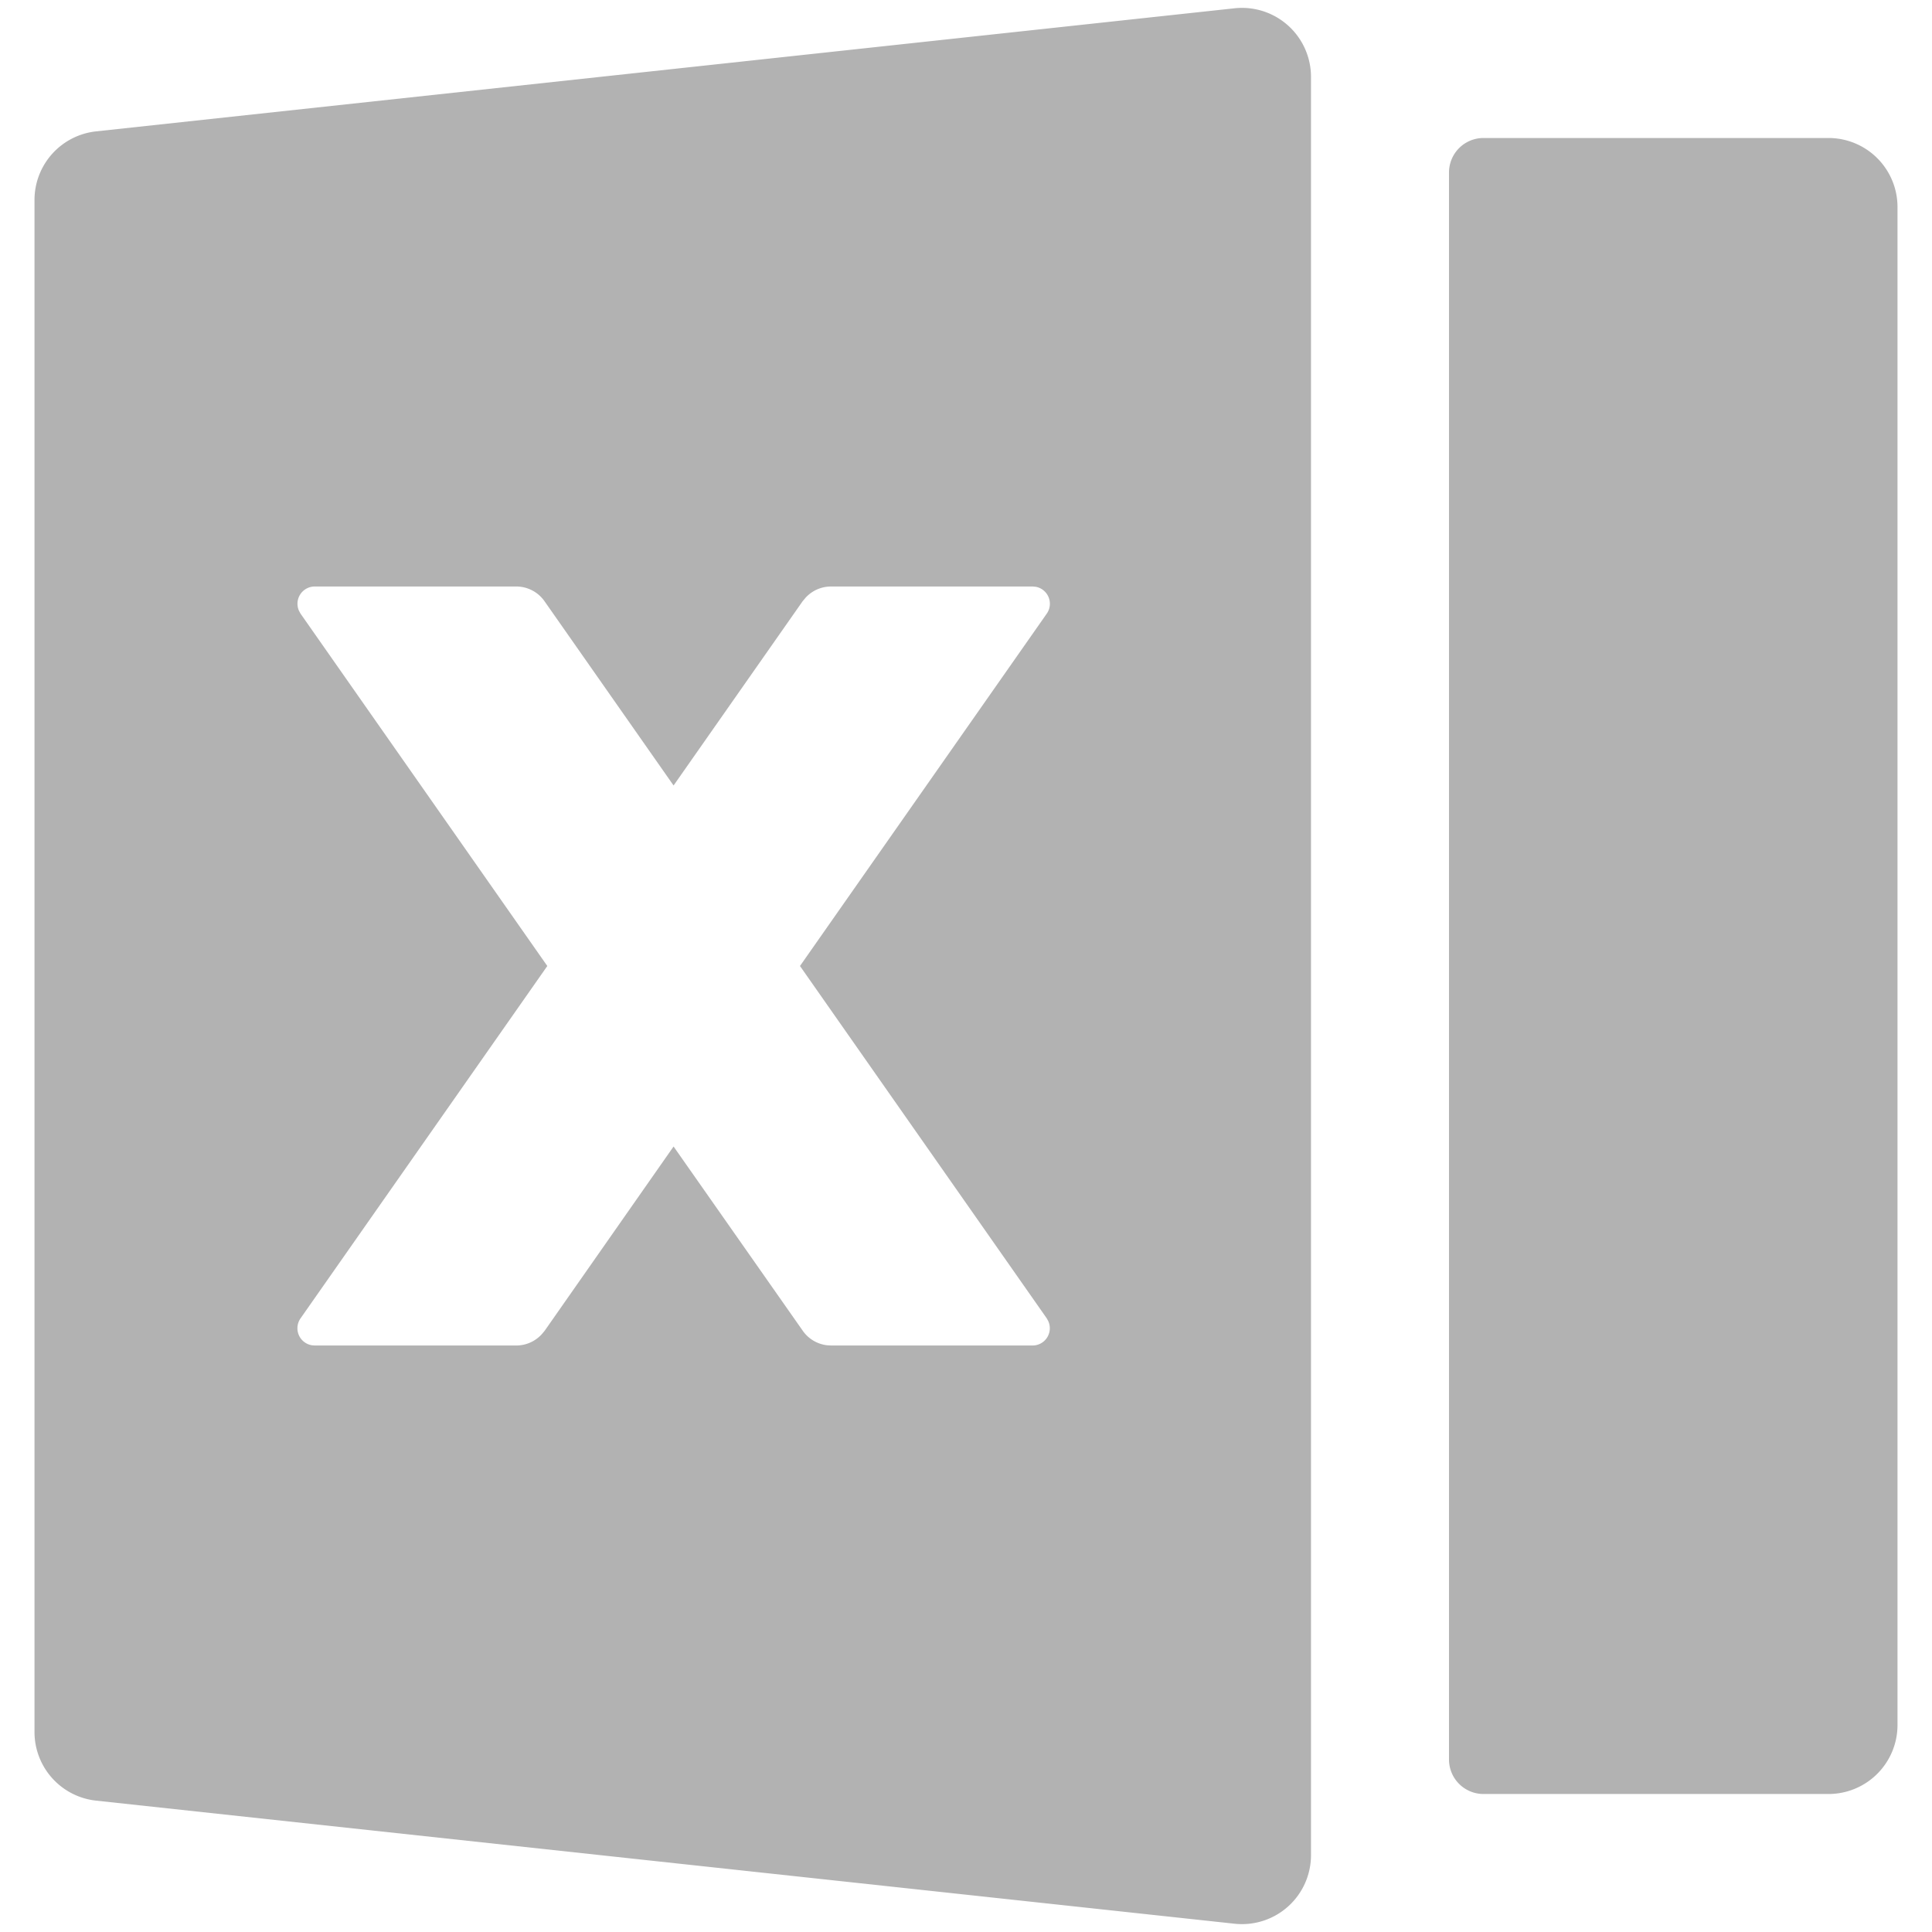 <svg class="icon"  viewBox="0 0 1024 1024" version="1.1" xmlns="http://www.w3.org/2000/svg"><path d="M694.638 36.791A36.571 36.571 0 0 1 694.857 40.741v942.519a36.571 36.571 0 0 1-40.521 36.352l-603.429-65.243a36.571 36.571 0 0 1-32.622-36.352V106.057A36.571 36.571 0 0 1 50.907 69.632L654.336 4.389a36.571 36.571 0 0 1 40.302 32.402zM969.143 73.143a36.571 36.571 0 0 1 36.571 36.571v804.571a36.571 36.571 0 0 1-36.571 36.571h-182.857a18.286 18.286 0 0 1-18.286-18.286V91.429a18.286 18.286 0 0 1 18.286-18.286h182.857zM273.627 310.857h-106.789a9.143 9.143 0 0 0-8.338 12.946l0.805 1.463L290.085 512 159.305 698.734a9.143 9.143 0 0 0 5.851 14.263l1.609 0.146h106.862a18.286 18.286 0 0 0 13.605-6.071l1.463-1.755 68.315-97.646 68.462 97.646a18.286 18.286 0 0 0 12.727 7.68l2.194 0.146h106.862a9.143 9.143 0 0 0 8.338-12.946l-0.805-1.463L424.009 512l130.779-186.734a9.143 9.143 0 0 0-5.851-14.263l-1.609-0.146H440.466a18.286 18.286 0 0 0-13.605 6.071l-1.463 1.755-68.389 97.646-68.389-97.646a18.286 18.286 0 0 0-14.994-7.826z" fill="#B2B2B2" /></svg>